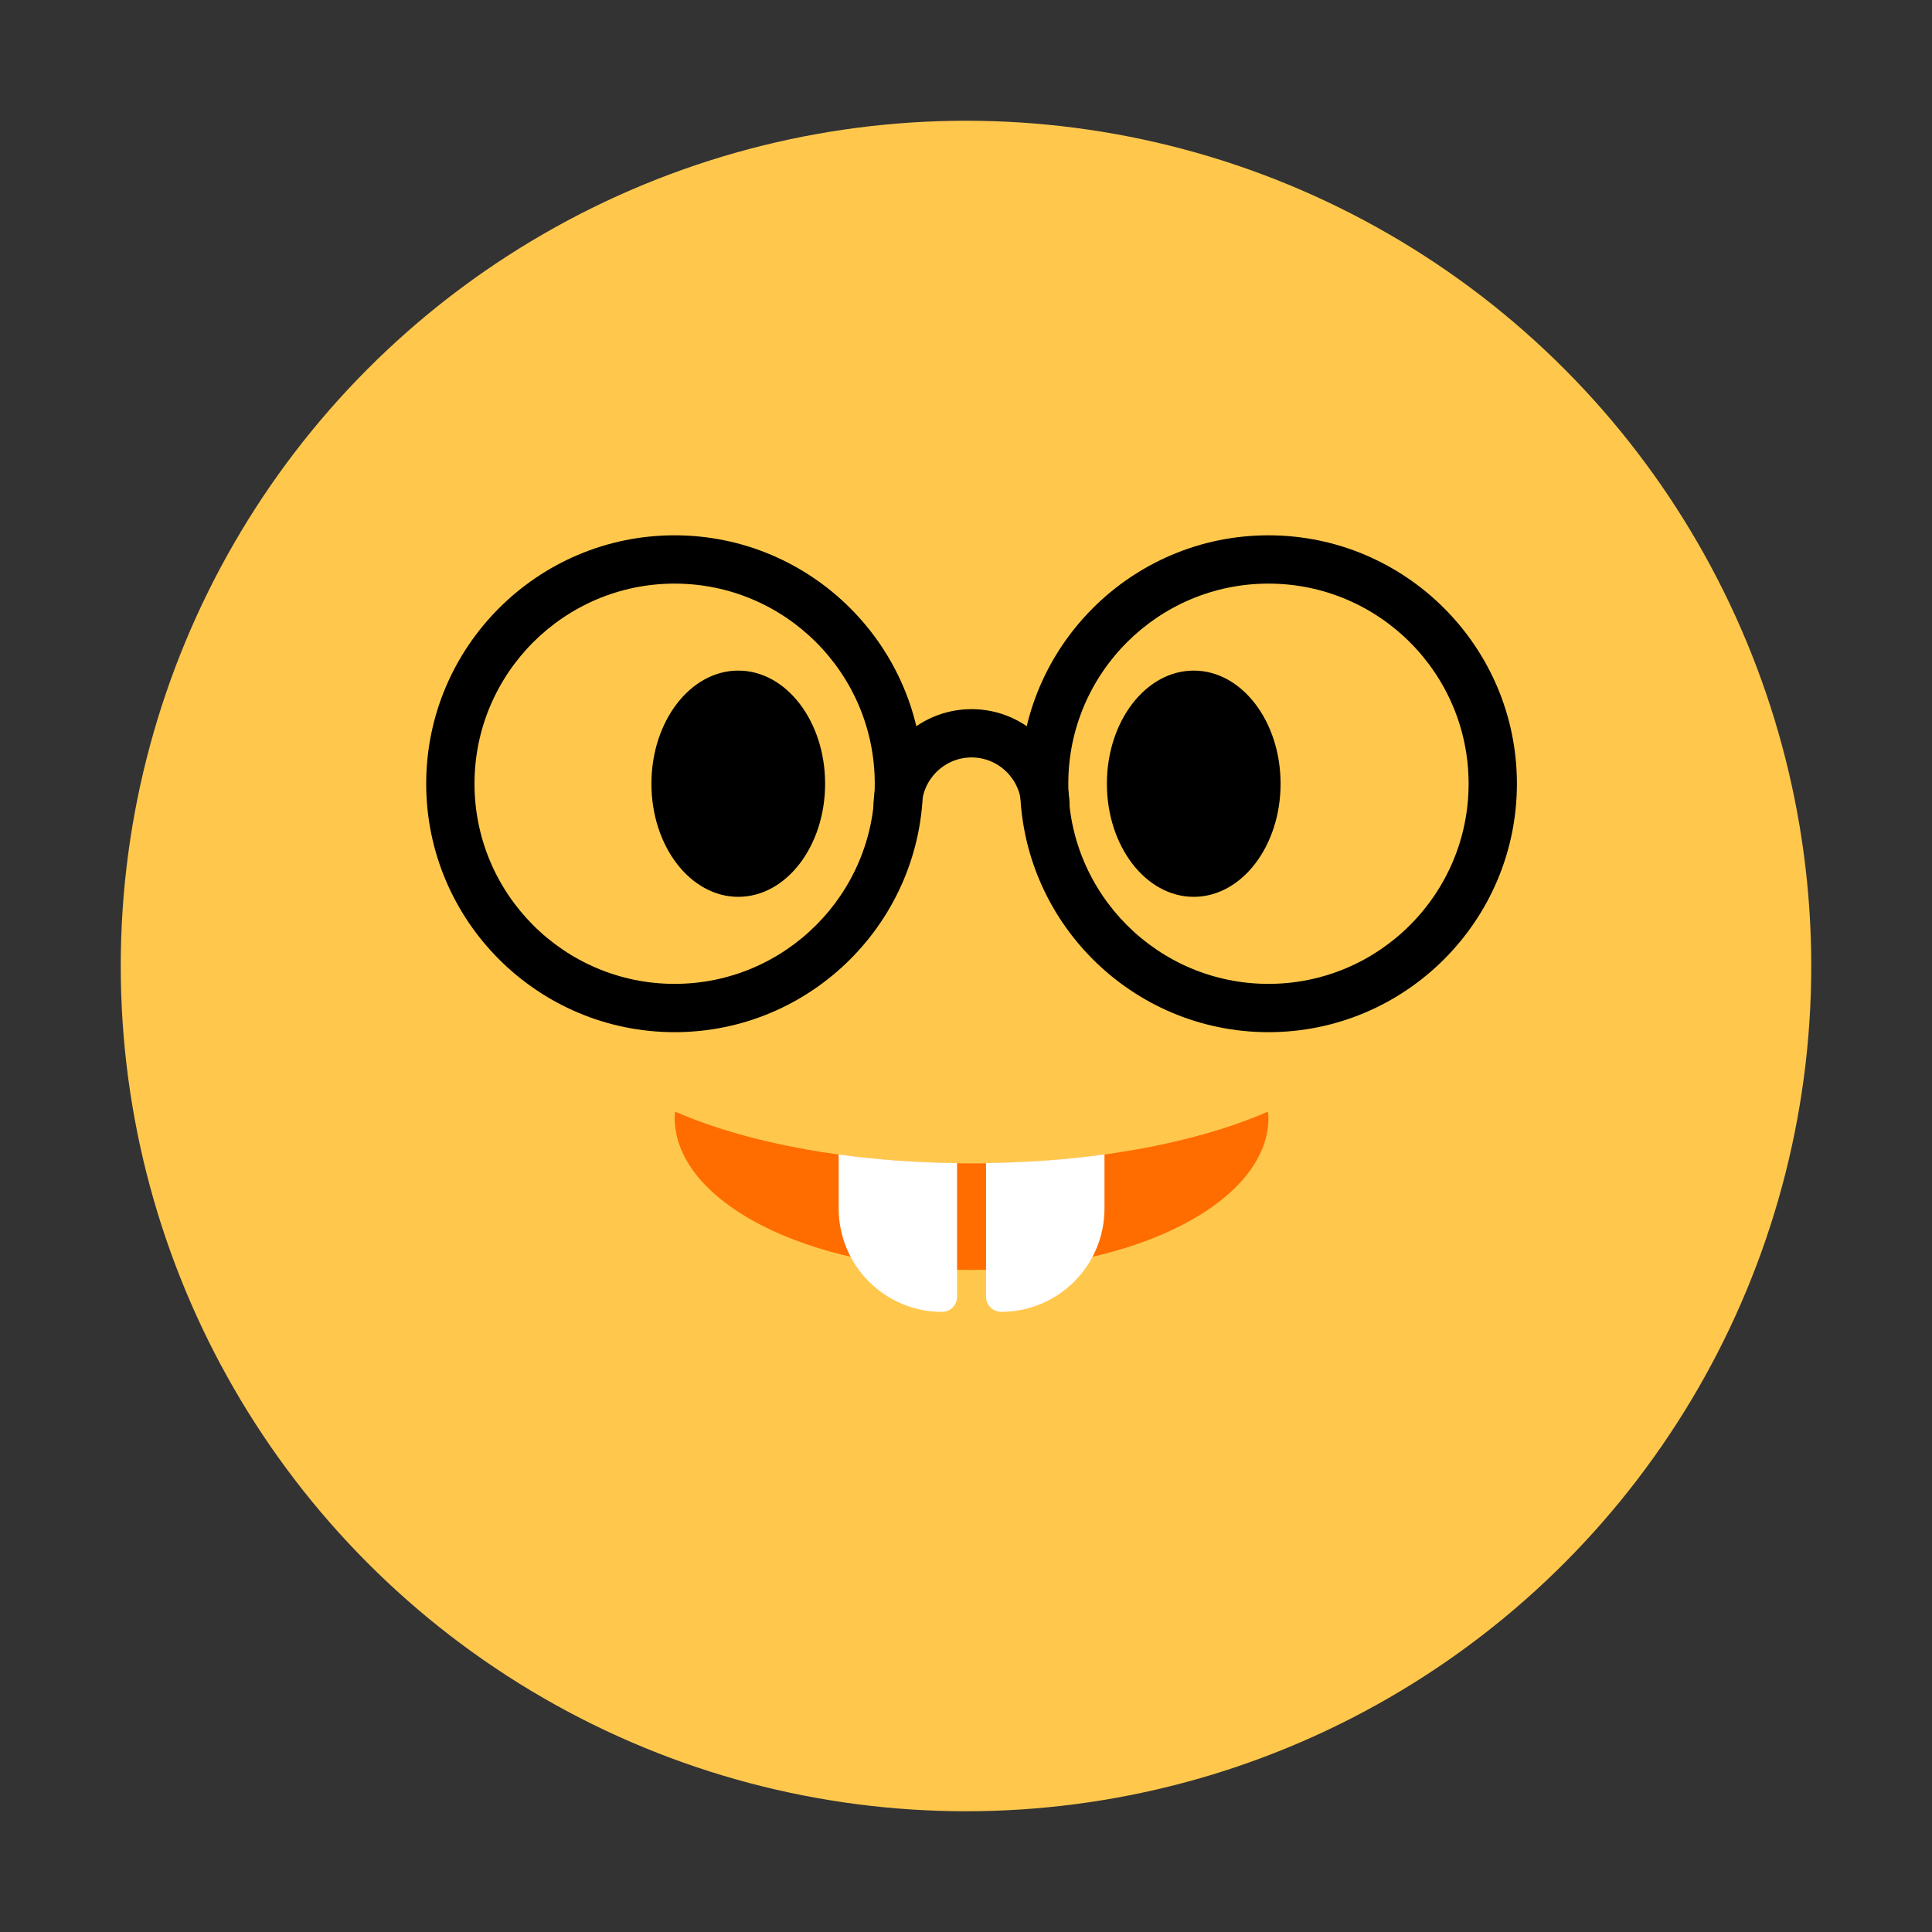 <?xml version="1.0" encoding="UTF-8"?><svg id="Layer_1" xmlns="http://www.w3.org/2000/svg" viewBox="0 0 40 40"><rect x="0" y="0" width="40" height="40" fill="#333333" stroke="none"/><g><circle cx="20" cy="20" r="17.5" fill="#ffc84d"/><ellipse cx="15.285" cy="16.226" rx="1.798" ry="2.342"/><ellipse cx="24.715" cy="16.226" rx="1.798" ry="2.342"/><g><path d="m13.967,21.37c-2.836,0-5.143-2.308-5.143-5.144s2.307-5.143,5.143-5.143,5.144,2.307,5.144,5.143-2.308,5.144-5.144,5.144Zm0-9.287c-2.284,0-4.143,1.858-4.143,4.143s1.858,4.144,4.143,4.144,4.144-1.859,4.144-4.144-1.858-4.143-4.144-4.143Z"/><path d="m26.262,21.37c-2.836,0-5.144-2.308-5.144-5.144s2.308-5.143,5.144-5.143,5.144,2.307,5.144,5.143-2.308,5.144-5.144,5.144Zm0-9.287c-2.285,0-4.144,1.858-4.144,4.143s1.858,4.144,4.144,4.144,4.144-1.859,4.144-4.144-1.858-4.143-4.144-4.143Z"/><path d="m22.146,16.714h-1c0-.569-.463-1.032-1.031-1.032s-1.031.463-1.031,1.032h-1c0-1.12.911-2.032,2.031-2.032s2.031.912,2.031,2.032Z"/></g><path d="m26.25,23.016c.003.041.012.082.012.124,0,1.741-2.752,3.153-6.147,3.153-3.395,0-6.147-1.412-6.147-3.153,0-.042.009-.082.012-.124,1.499.656,3.688,1.071,6.134,1.071,2.446,0,4.635-.416,6.134-1.071Z" fill="#ff6d00"/><g><path d="m17.364,25.022c0,1.181.958,2.139,2.139,2.139h0c.172,0,.312-.14.312-.312v-2.768c-.858-.012-1.681-.073-2.451-.18v1.121Z" fill="#fff"/><path d="m20.415,24.08v2.767c0,.173.14.313.313.313h0c1.181,0,2.139-.958,2.139-2.139v-1.121c-.77.107-1.594.168-2.452.18Z" fill="#fff"/></g></g><rect width="40" height="40" fill="none"/></svg>